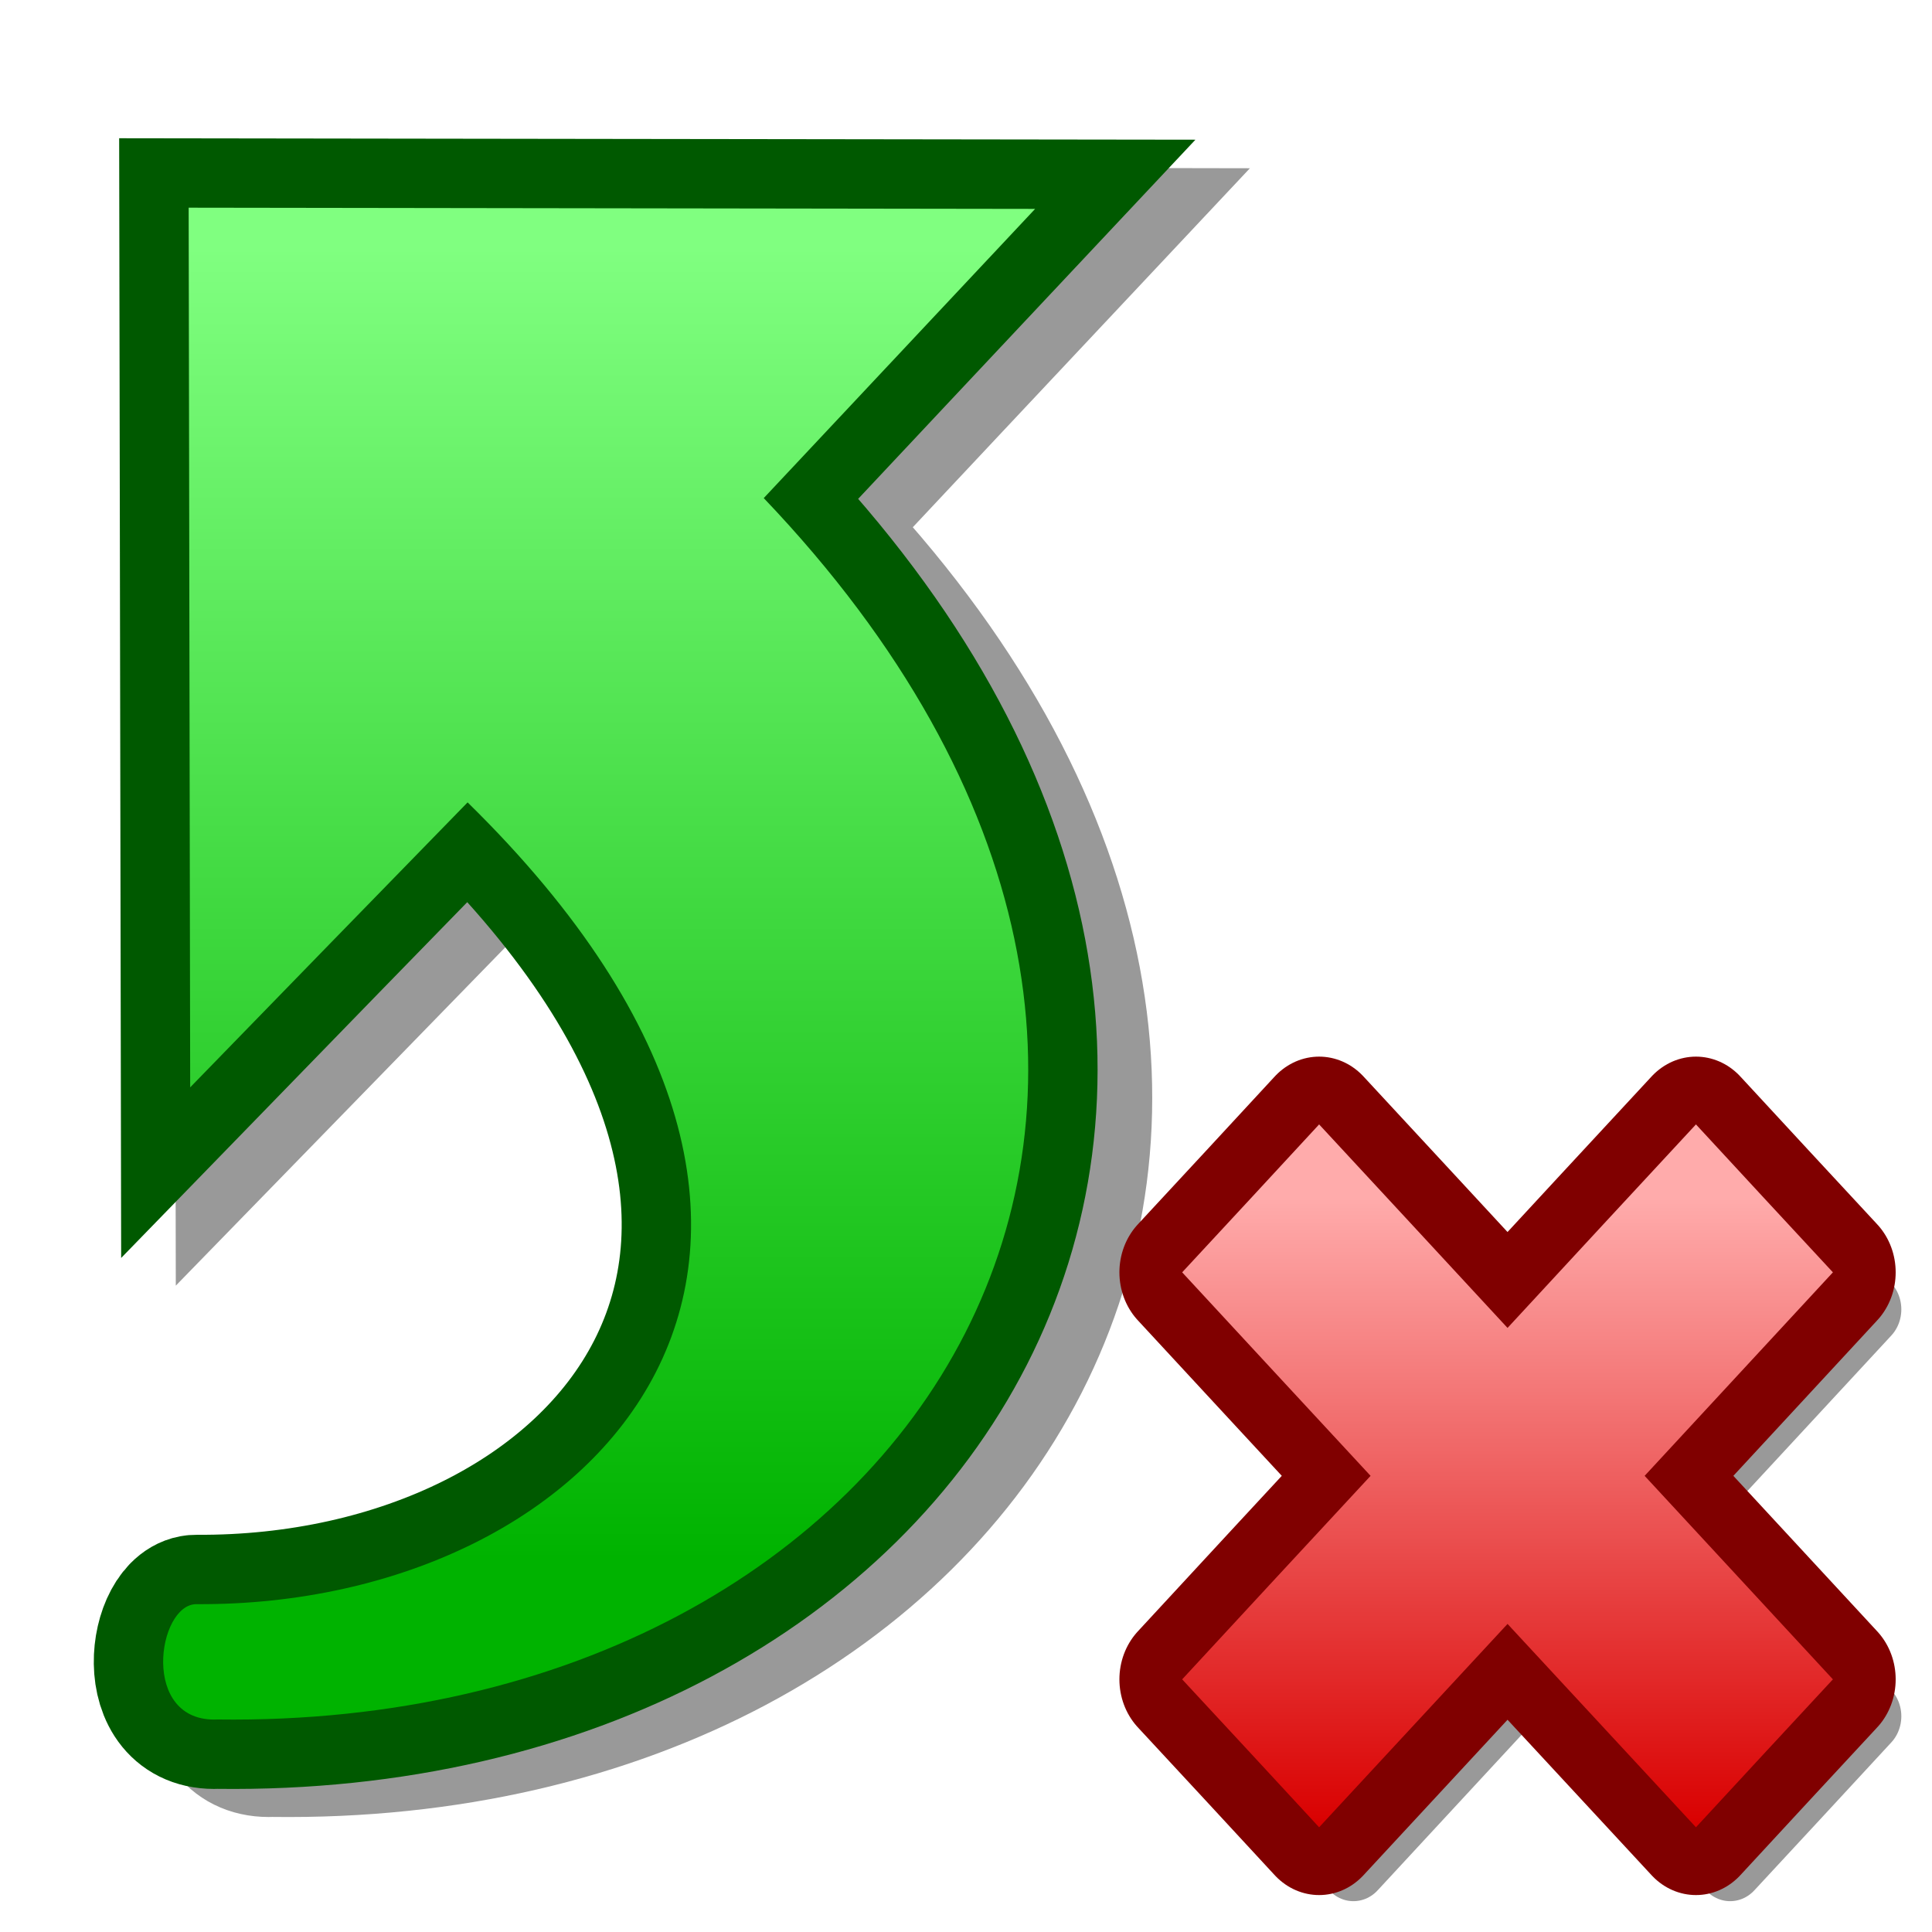 <?xml version="1.0" encoding="UTF-8" standalone="yes"?>
<svg version="1.1" width="64" height="64" color-interpolation="linearRGB"
     xmlns:svg="http://www.w3.org/2000/svg" xmlns="http://www.w3.org/2000/svg">
 <g>
  <path style="fill:none; stroke:#000000; stroke-opacity:0.4; stroke-width:4.596"
        d="M22.02 57.89C45.32 58.21 58.72 36.94 40.11 17.44C43.11 14.25 46.1 11.05 49.1 7.86C39.76 7.84 30.41 7.83 21.06 7.81C21.08 17.53 21.09 27.24 21.11 36.95C24.17 33.81 27.23 30.66 30.3 27.51C45.43 42.35 34.81 54.16 21.32 54.07C20.02 54.06 19.44 58.01 22.02 57.89V57.89V57.89V57.89V57.89z"
        transform="matrix(1,0,0,1,-13,0)"
  />
  <path style="fill:none; stroke:#005900; stroke-width:4.596"
        d="M20.21 56.96C43.51 57.27 56.91 36.01 38.3 16.5C41.3 13.31 44.29 10.11 47.29 6.92C37.94 6.91 28.6 6.89 19.25 6.88C19.27 16.6 19.28 26.31 19.3 36.02C22.36 32.87 25.42 29.73 28.49 26.58C43.62 41.41 32.99 53.22 19.51 53.14C18.21 53.13 17.63 57.08 20.21 56.96V56.96V56.96V56.96V56.96z"
        transform="matrix(1,0,0,1,-13,0)"
  />
  <linearGradient id="gradient0" gradientUnits="userSpaceOnUse" x1="150.97" y1="8.16" x2="150.97" y2="51.68">
   <stop offset="0" stop-color="#80ff80"/>
   <stop offset="1" stop-color="#00b300"/>
  </linearGradient>
  <path style="fill:url(#gradient0)"
        d="M20.21 56.96C43.51 57.27 56.91 36.01 38.3 16.5C41.3 13.31 44.29 10.11 47.29 6.92C37.94 6.91 28.6 6.89 19.25 6.88C19.27 16.6 19.28 26.31 19.3 36.02C22.36 32.87 25.42 29.73 28.49 26.58C43.62 41.41 32.99 53.22 19.51 53.14C18.21 53.13 17.63 57.08 20.21 56.96V56.96V56.96V56.96V56.96z"
        transform="matrix(1,0,0,1,-13,0)"
  />
  <path style="fill:none; stroke:#000000; stroke-opacity:0.4; stroke-width:4.911; stroke-linecap:round; stroke-linejoin:round"
        d="M56.54 19.71C53.27 16.43 50 13.16 46.72 9.89C42.22 14.39 37.72 18.89 33.21 23.39C28.71 18.89 24.21 14.39 19.71 9.89C16.43 13.16 13.16 16.43 9.89 19.71C14.39 24.21 18.89 28.71 23.39 33.21C18.89 37.72 14.39 42.22 9.89 46.72C13.16 50 16.43 53.27 19.71 56.54C24.21 52.04 28.71 47.54 33.21 43.04C37.72 47.54 42.22 52.04 46.72 56.54C50 53.27 53.27 50 56.54 46.72C52.04 42.22 47.54 37.72 43.04 33.21C47.54 28.71 52.04 24.21 56.54 19.71V19.71V19.71z"
        transform="matrix(0.462,0,0,0.499,35.728,33.54)"
  />
  <path style="fill:none; stroke:#800000; stroke-width:9; stroke-linecap:round; stroke-linejoin:round"
        d="M54.09 17.25C50.81 13.98 47.54 10.71 44.27 7.43C39.76 11.93 35.26 16.43 30.76 20.94C26.26 16.43 21.75 11.93 17.25 7.43C13.98 10.71 10.71 13.98 7.43 17.25C11.93 21.75 16.43 26.26 20.94 30.76C16.43 35.26 11.93 39.76 7.43 44.27C10.71 47.54 13.98 50.81 17.25 54.09C21.75 49.59 26.26 45.09 30.76 40.59C35.26 45.09 39.76 49.59 44.27 54.09C47.54 50.81 50.81 47.54 54.09 44.27C49.59 39.76 45.09 35.26 40.59 30.76C45.09 26.26 49.59 21.75 54.09 17.25V17.25V17.25z"
        transform="matrix(0.462,0,0,0.499,35.728,33.54)"
  />
  <linearGradient id="gradient1" gradientUnits="userSpaceOnUse" x1="162.14" y1="12.34" x2="162.14" y2="54.09">
   <stop offset="0" stop-color="#ffabab"/>
   <stop offset="1" stop-color="#d90000"/>
  </linearGradient>
  <path style="fill:url(#gradient1)"
        d="M54.09 17.25C50.81 13.98 47.54 10.71 44.27 7.43C39.76 11.93 35.26 16.43 30.76 20.94C26.26 16.43 21.75 11.93 17.25 7.43C13.98 10.71 10.71 13.98 7.43 17.25C11.93 21.75 16.43 26.26 20.94 30.76C16.43 35.26 11.93 39.76 7.43 44.27C10.71 47.54 13.98 50.81 17.25 54.09C21.75 49.59 26.26 45.09 30.76 40.59C35.26 45.09 39.76 49.59 44.27 54.09C47.54 50.81 50.81 47.54 54.09 44.27C49.59 39.76 45.09 35.26 40.59 30.76C45.09 26.26 49.59 21.75 54.09 17.25V17.25V17.25z"
        transform="matrix(0.462,0,0,0.499,35.728,33.54)"
  />
 </g>
</svg>
